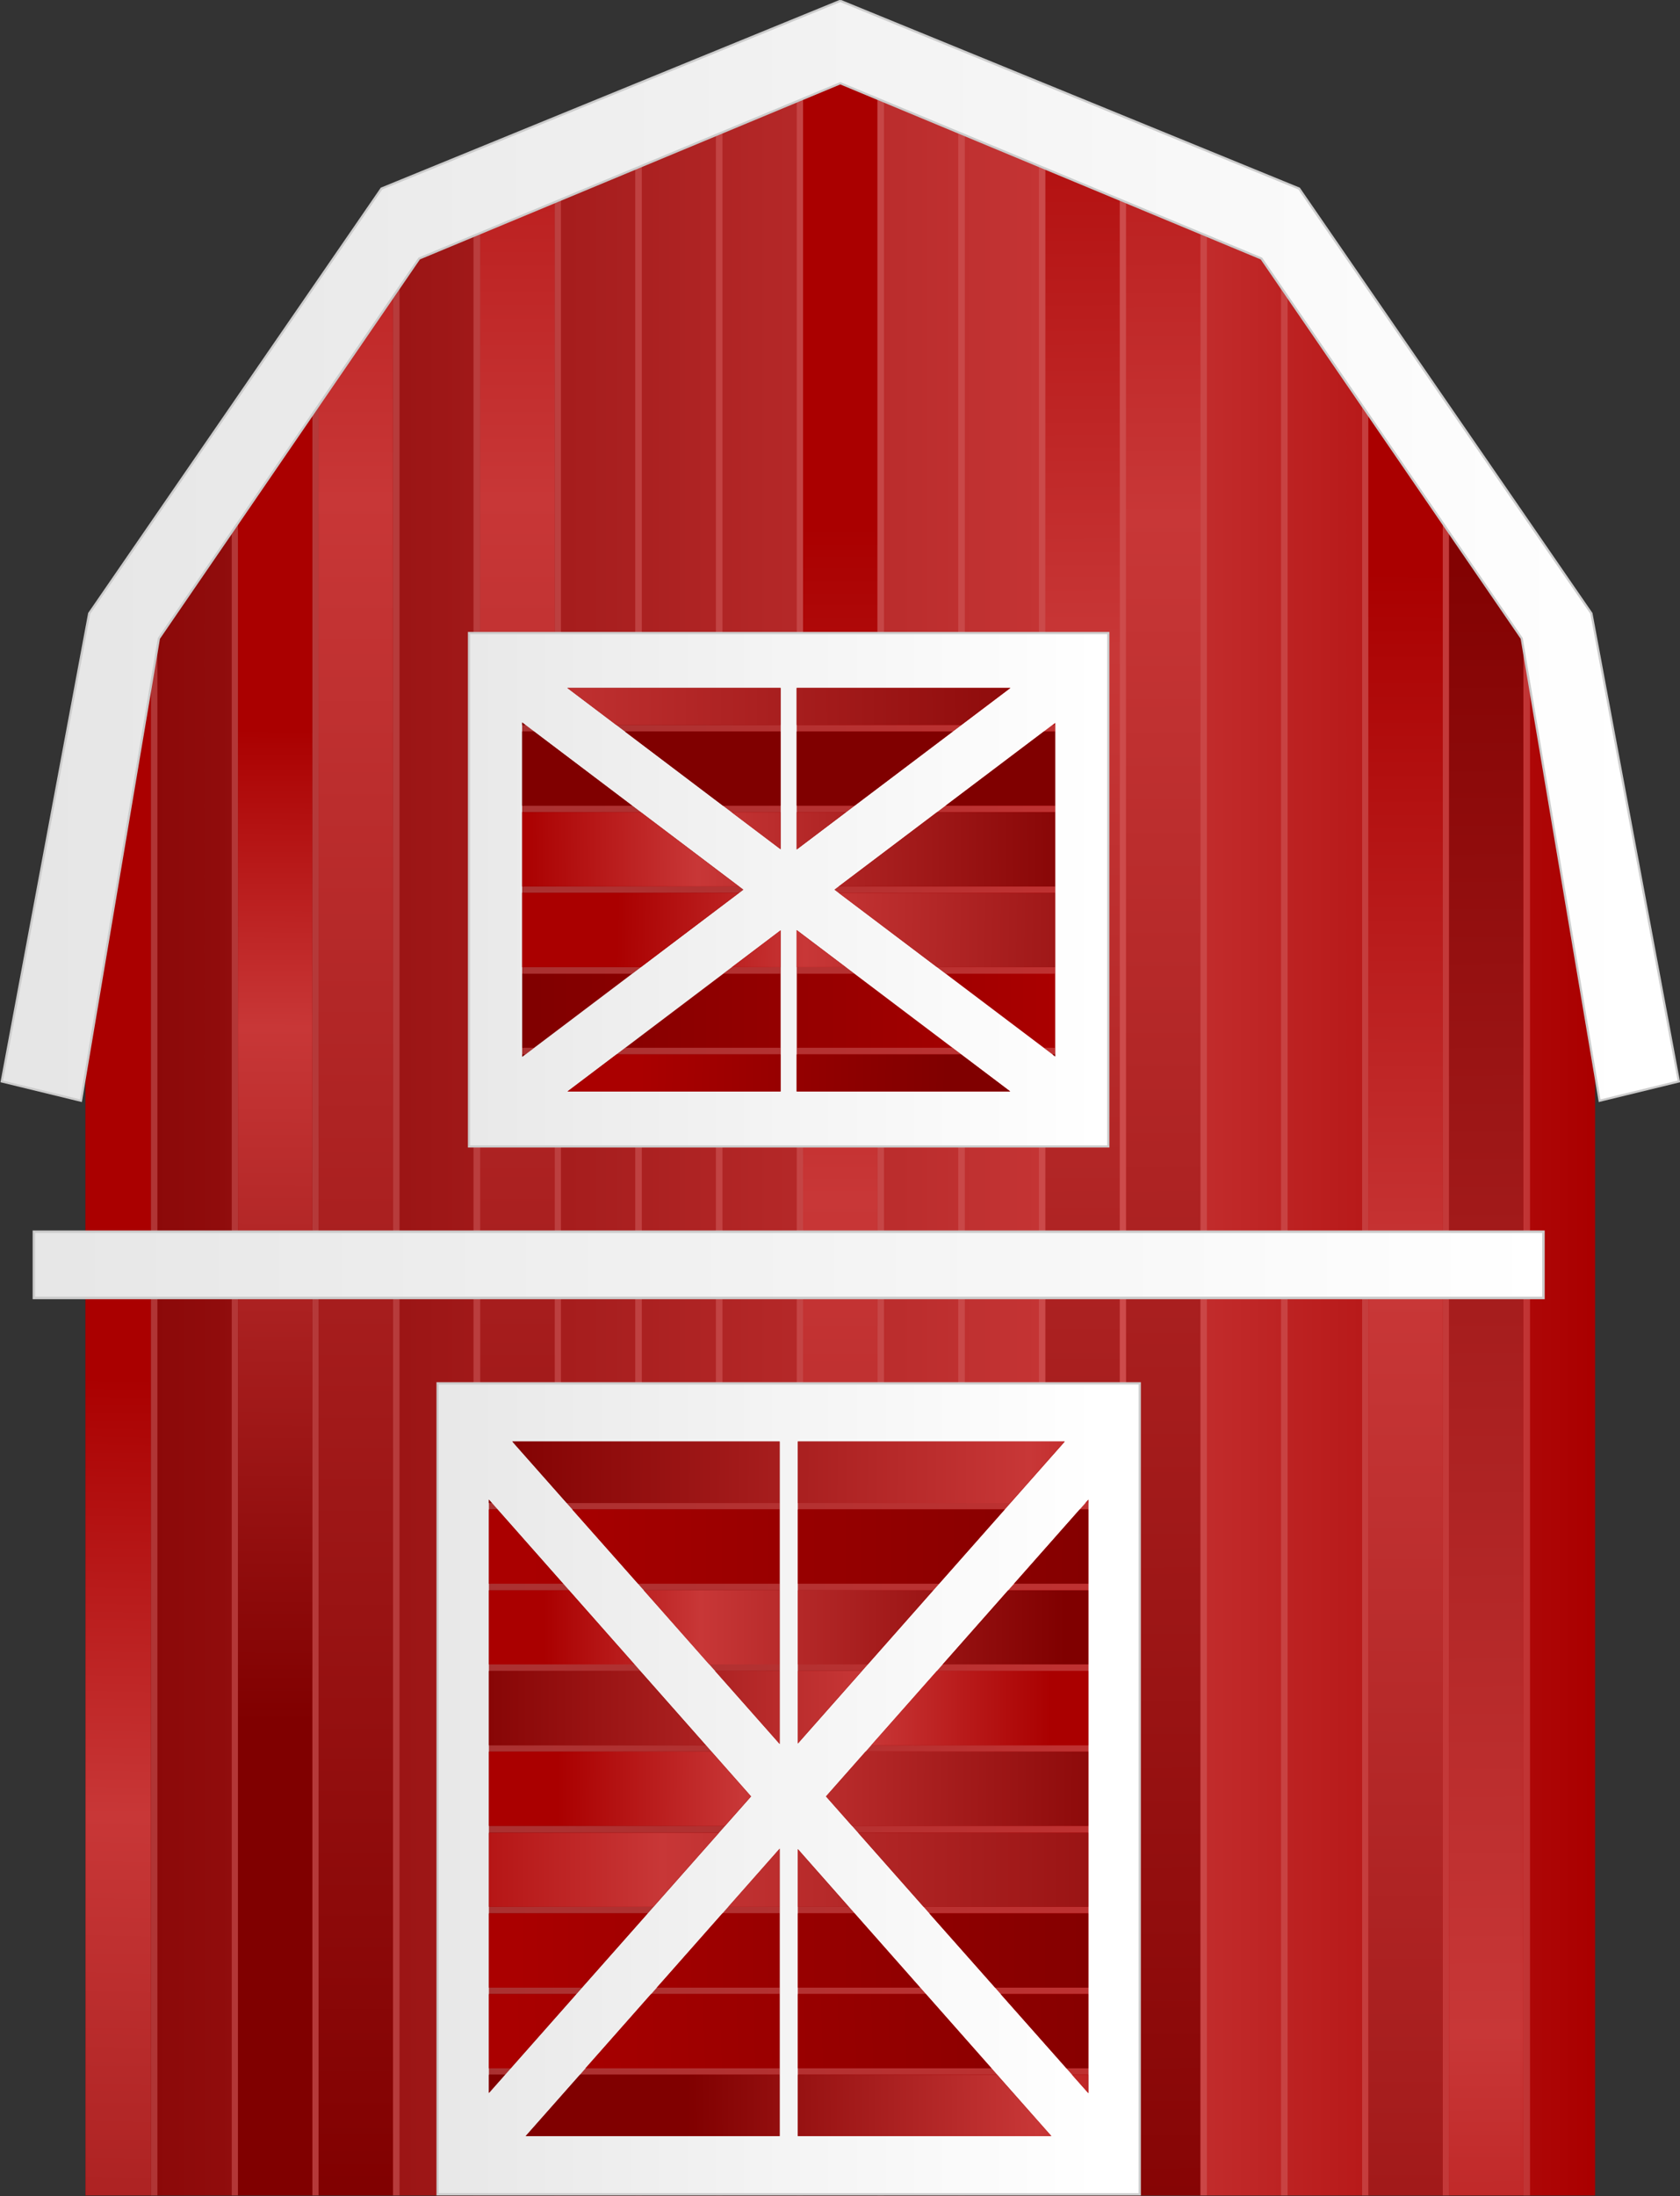 <svg xmlns="http://www.w3.org/2000/svg" viewBox="0 0 193.003 252.239" xmlns:xlink="http://www.w3.org/1999/xlink">
<rect x="0" y="0" width="193.003" height="252.239" fill="#333333" stroke="none"/>
<defs>
<linearGradient gradientTransform="translate(-138.98 -498.8)" id="linearGradient7602" xlink:href="#linearGradient3932-5" x1="183.15" gradientUnits="userSpaceOnUse" x2="406.65"/>
<linearGradient gradientTransform="translate(-138.98 -498.8)" id="linearGradient7628" xlink:href="#linearGradient4788" x1="182.61" gradientUnits="userSpaceOnUse" x2="394.54"/>
<linearGradient id="linearGradient7626" xlink:href="#linearGradient4788" x1="38.011" gradientUnits="userSpaceOnUse" x2="258.02"/>
<linearGradient gradientTransform="translate(-138.98 -487.18)" id="linearGradient7630" xlink:href="#linearGradient4788" x1="243.85" gradientUnits="userSpaceOnUse" x2="341.28"/>
<linearGradient gradientTransform="translate(-277.97 -974.37)" id="linearGradient7648" xlink:href="#linearGradient3940-9" y1="1419.5" y2="1417" x1="463.66" gradientUnits="userSpaceOnUse" x2="366.45"/>
<linearGradient gradientTransform="translate(-277.97 -974.37)" id="linearGradient7646" xlink:href="#linearGradient3940-9" y1="1409.3" y2="1408.9" x1="463.04" gradientUnits="userSpaceOnUse" x2="374.24"/>
<linearGradient gradientTransform="translate(-277.97 -974.37)" id="linearGradient7650" xlink:href="#linearGradient3932-5" y1="1432" y2="1432.3" x1="370.5" gradientUnits="userSpaceOnUse" x2="439.36"/>
<linearGradient gradientTransform="translate(-277.97 -997.59)" xlink:href="#linearGradient3932-5" id="linearGradient9013" y1="1235.3" y2="1543.1" gradientUnits="userSpaceOnUse" x2="0"/>
<linearGradient gradientTransform="translate(-277.97 -997.59)" id="linearGradient7624" xlink:href="#linearGradient3932-5" y1="1352.4" y2="1553" x1="524.1" gradientUnits="userSpaceOnUse" x2="527.84"/>
<linearGradient gradientTransform="translate(-277.97 -997.59)" id="linearGradient7622" xlink:href="#linearGradient3932-5" y1="1532.5" y2="1232.7" x1="336.03" gradientUnits="userSpaceOnUse" x2="337.62"/>
<linearGradient gradientTransform="translate(-277.97 -997.59)" id="linearGradient7608" xlink:href="#linearGradient3932-5" y1="1154.2" y2="1480.8" x1="393.87" gradientUnits="userSpaceOnUse" x2="392.62"/>
<linearGradient gradientTransform="translate(-277.97 -997.59)" id="linearGradient7620" xlink:href="#linearGradient3932-5" y1="1263.3" y2="1399.8" x1="502.92" gradientUnits="userSpaceOnUse" x2="503.54"/>
<linearGradient gradientTransform="translate(-277.97 -997.59)" xlink:href="#linearGradient3932-5" id="linearGradient9015" y1="1130.6" y2="1467.1" gradientUnits="userSpaceOnUse" x2="0"/>
<linearGradient gradientTransform="translate(-277.97 -997.59)" id="linearGradient7610" xlink:href="#linearGradient3932-5" y1="1125.6" y2="1486.4" x1="381.41" gradientUnits="userSpaceOnUse" x2="379.54"/>
<linearGradient gradientTransform="translate(-277.97 -997.59)" id="linearGradient7618" xlink:href="#linearGradient3932-5" y1="1241.5" y2="1574.2" x1="345.89" gradientUnits="userSpaceOnUse" x2="346.51"/>
<linearGradient gradientTransform="translate(-277.97 -974.37)" id="linearGradient7644" xlink:href="#linearGradient3932-5" x1="482.35" gradientUnits="userSpaceOnUse" x2="350.87"/>
<linearGradient gradientTransform="translate(-277.97 -411.24)" id="linearGradient7664" xlink:href="#linearGradient3932-5" y1="694.7" y2="694.08" x1="462.1" gradientUnits="userSpaceOnUse" x2="381.72"/>
<linearGradient gradientTransform="translate(-277.97 -411.24)" id="linearGradient7658" xlink:href="#linearGradient3940-9" x1="249.72" gradientUnits="userSpaceOnUse" x2="323.06"/>
<linearGradient gradientTransform="translate(-277.97 -974.37)" id="linearGradient7642" xlink:href="#linearGradient3932-5" y1="1386.5" y2="1386.8" x1="457.12" gradientUnits="userSpaceOnUse" x2="373"/>
<linearGradient id="linearGradient3932-5">
<stop offset="0" stop-color="#a00"/>
<stop offset=".3" stop-color="#c83737"/>
<stop offset="1" stop-color="#800000"/>
</linearGradient>
<linearGradient id="linearGradient3940-9">
<stop offset="0" stop-color="#a00"/>
<stop offset="1" stop-color="#800000"/>
</linearGradient>
<linearGradient gradientTransform="translate(-138.98 70.562)" id="linearGradient7654" xlink:href="#linearGradient3940-9" x1="249.72" gradientUnits="userSpaceOnUse" x2="323.06"/>
<linearGradient gradientTransform="translate(-277.97 -411.24)" id="linearGradient7656" xlink:href="#linearGradient3932-5" y1="673.51" y2="672.89" x1="504.16" gradientUnits="userSpaceOnUse" x2="377.36"/>
<linearGradient gradientTransform="translate(-277.97 -411.24)" id="linearGradient7666" xlink:href="#linearGradient3932-5" y1="703.42" y2="704.98" x1="449.02" gradientUnits="userSpaceOnUse" x2="362.71"/>
<linearGradient gradientTransform="translate(-277.97 -974.37)" id="linearGradient7640" xlink:href="#linearGradient3932-5" x1="389.2" gradientUnits="userSpaceOnUse" x2="472.7"/>
<linearGradient gradientTransform="translate(-277.97 -974.37)" id="linearGradient7638" xlink:href="#linearGradient3932-5" x1="458.99" gradientUnits="userSpaceOnUse" x2="387.33"/>
<linearGradient gradientTransform="translate(-277.97 -411.24)" id="linearGradient7672" xlink:href="#linearGradient3940-9" y1="724.3" y2="725.23" x1="445.9" gradientUnits="userSpaceOnUse" x2="403.53"/>
<linearGradient gradientTransform="translate(-277.97 -974.37)" id="linearGradient7636" xlink:href="#linearGradient3940-9" y1="1354.7" y2="1355" x1="463.35" gradientUnits="userSpaceOnUse" x2="373.93"/>
<linearGradient gradientTransform="translate(-277.97 -974.37)" id="linearGradient7634" xlink:href="#linearGradient3932-5" y1="1342.3" y2="1342" x1="360.22" gradientUnits="userSpaceOnUse" x2="466.78"/>
<linearGradient gradientTransform="translate(-481.8 138.98)" id="linearGradient7652" xlink:href="#linearGradient4788" y1="-243.85" y2="-341.28" gradientUnits="userSpaceOnUse" x2="0"/>
<linearGradient gradientTransform="translate(-138.98 -487.18)" id="linearGradient7632" xlink:href="#linearGradient3940-9" x1="245.16" gradientUnits="userSpaceOnUse" x2="327.62"/>
<linearGradient id="linearGradient4788">
<stop offset="0" stop-color="#fff"/>
<stop offset="1" stop-color="#e6e6e6"/>
</linearGradient>
</defs>
<g transform="matrix(-.835 0 0 .835 219.624 -138.064)">
<path fill="url(#linearGradient7602)" d="m147.41,172.57-56.75,23.094-36.094,51.5-11,64.188h.5c-.283,0-.5,.252-.5,.531v155.45h207.69v-155.45c0-.279-.217-.531-.5-.531h.5l-11-64.188-36.094-51.5z"/>
<path opacity=".514" fill="#d35f5f" d="m142.31,173.25-.906,.375v293.7h.906zm10.219,.031v294.04h.875v-293.7zm-21.344,4.5-.906,.375v289.16h.906zm32.438,0v289.54h.906v-289.16zm-43.531,4.531-.906,.344v284.66h.906zm54.625,0v285.01h.906v-284.66zm-65.75,4.531-.875,.344v280.13h.875zm76.875,0v280.48h.875v-280.13zm-87.969,4.5-.906,.375v275.6h.906zm99.062,0v275.98h.938v-275.6zm-110.16,8.469-.906,1.281v266.23h.906zm121.28,.031v267.48h.906v-266.16zm-132.44,15.875-.875,1.25v250.35h.875zm143.56,0v251.6h.875v-250.35zm-154.66,15.844-.875,1.25v234.51h.875zm165.75,0v235.76h.875v-234.51zm-176.84,20.781-.906,5.281v209.7h.906zm187.94,0v214.98h.906v-209.7z"/>
<path fill="url(#linearGradient9013)" d="m147.41,172.56-5.094,2.062v292.69h10.219v-292.66l-5.125-2.094z"/>
<path fill="url(#linearGradient9013)" d="m153.41,175v292.31h10.219v-288.16l-10.22-4.15z"/>
<path fill="url(#linearGradient7608)" d="m119.19,184.03-10.219,4.188v279.09h10.219v-283.28z"/>
<path fill="url(#linearGradient7610)" d="m108.09,188.56-10.219,4.156v274.59h10.219v-278.75z"/>
<path fill="url(#linearGradient9015)" d="m186.72,188.56v278.75h10.219v-274.59l-10.219-4.156z"/>
<path fill="url(#linearGradient9015)" d="m197.88,193.09v274.22h10.188v-266.09l-3.906-5.562-6.281-2.562z"/>
<path fill="url(#linearGradient9015)" d="m208.97,202.53v264.78h10.219v-250.22l-10.219-14.562z"/>
<path fill="url(#linearGradient7618)" d="m74.75,218.34-10.219,14.594v234.38h10.219v-248.97z"/>
<path fill="url(#linearGradient7620)" d="m220.06,218.34v248.97h10.219v-234.38l-10.219-14.594z"/>
<path fill="url(#linearGradient7622)" d="m63.656,234.19-9.094,12.969-1.125,6.562v213.59h10.219v-233.12z"/>
<path fill="url(#linearGradient7624)" d="m242.28,259v208.31h8.969v-155.44c0-.279-.217-.531-.5-.531h.5l-8.97-52.34z"/>
<path fill="url(#linearGradient7626)" stroke="#ccc" stroke-width=".3" d="m147.38,165.47-63.094,25.812-40.219,58.438-12.031,64.375 10.906,2.656 10.719-63.594 35.812-52.25 57.906-24.094h.062l57.906,24.094 35.812,52.25 10.719,63.594 10.906-2.656-12.031-64.375-40.219-58.438-63.094-25.812h-.062z"/>
</g>
<g transform="matrix(-.835 0 0 .835 213.691 -138.064)">
<path fill="url(#linearGradient7628)" stroke="#ccc" stroke-width=".345" d="m43.563,334.77v9.108h207.69v-9.108h-207.69z"/>
</g>
<g transform="matrix(-.835 0 0 .835 213.691 -138.064)">
<path fill="url(#linearGradient7630)" stroke="#ccc" stroke-width=".308" d="m99.103,355.62h96.607v111.55h-96.607z"/>
</g>
<g transform="matrix(-.835 0 0 .835 213.691 -138.064)">
<path fill="url(#linearGradient7632)" d="m109.42,363.63 36.719,41.531v-41.531h-36.719zm39.219,0v41.594l36.781-41.594h-36.781zm-42.469,8v81.625l36.094-40.812-36.094-40.812zm82.469,0-36.062,40.812 36.062,40.781v-81.594zm-40,48v39.531h34.938l-34.938-39.531zm-2.5,.062-34.875,39.469h34.875v-39.469z"/>
<path opacity=".514" fill="#d35f5f" d="m106.17,372.08v.875h1.188l-.781-.875h-.406zm10.75,0 .75,.875h28.469v-.875h-29.219zm31.719,0v.875h28.531l.75-.875h-29.281zm39.594,0-.781,.875h1.188v-.875h-.406zm-82.062,11.094v.906h11.031l-.812-.906h-10.219zm20.531,0 .812,.906h18.625v-.906h-19.438zm21.938,0v.906h18.688l.781-.906h-19.469zm29.781,0-.812,.906h11.031v-.906h-10.219zm-72.25,11.094v.906h20.844l-.812-.906h-20.031zm30.344,0 .812,.906h8.812v-.906h-9.625zm12.125,0v.906h8.875l.812-.906h-9.687zm19.969,0-.781,.906h20.812v-.906h-20.031zm-62.438,11.125v.875h30.656l-.781-.875h-29.875zm52.625,0-.781,.875h30.625v-.875h-29.844zm-52.625,11.094v.938h31.656l.844-.938h-32.5zm50,0 .812,.938h31.656v-.938h-32.469zm-50,11.125v.906h21.875l.781-.906h-22.656zm32.969,0-.812,.906h7.812v-.906h-7zm9.5,0v.906h7.875l-.812-.906h-7.061zm17.375,0 .781,.906h21.844v-.906h-22.625zm-59.844,11.125v.875h12.062l.75-.875h-12.812zm23.125,0-.781,.875h17.625v-.875h-16.844zm19.344,0v.875h17.688l-.781-.875h-16.906zm27.219,0 .75,.875h12.031v-.875h-12.781zm-69.688,11.094v.875h2.25l.75-.875h-3zm13.312,0-.75,.875h27.406v-.875h-26.656zm29.156,0v.875h27.469l-.75-.875h-26.719zm37,0 .781,.875h2.219v-.875h-3z"/>
<path fill="url(#linearGradient7634)" d="m109.44,363.62 7.5,8.469h29.219v-8.469h-36.719zm39.219,0v8.469h29.281l7.5-8.469h-36.781zm-42.469,8v.469h.406l-.406-.469zm82.469,0-.406,.469h.406v-.469z"/>
<path fill="url(#linearGradient7636)" d="m106.19,372.97v10.219h10.219l-9.031-10.219h-1.188zm11.5,0 9.031,10.219h19.438v-10.219h-28.469zm30.969,0v10.219h19.469l9.062-10.219h-28.531zm38.812,0-9.031,10.219h10.219v-10.219h-1.188z"/>
<path fill="url(#linearGradient7638)" d="m106.19,384.09v10.188h20.031l-9-10.188h-11.031zm21.344,0 9,10.188h9.625v-10.188h-18.625zm21.125,0v10.188h9.688l9-10.188h-18.688zm28.969,0-9,10.188h20.031v-10.188h-11.031z"/>
<path fill="url(#linearGradient7640)" d="m106.19,395.19v10.219h29.875l-9.031-10.219h-20.844zm31.156,0 8.812,9.969v-9.969h-8.812zm11.312,0v10.031l8.875-10.031h-8.875zm19.188,0-9.031,10.219h29.844v-10.219h-20.812z"/>
<path fill="url(#linearGradient7642)" d="m106.19,406.28v10.219h32.5l3.594-4.062-5.438-6.156h-30.656zm51.844,0-5.438,6.156 3.594,4.062h32.469v-10.219h-30.625z"/>
<path fill="url(#linearGradient7644)" d="m106.19,417.44v10.188h22.656l9-10.188h-31.656zm50.812,0 9.031,10.188h22.625v-10.188h-31.656zm-8.344,2.188v8h7.062l-7.062-8zm-2.5,.062-7,7.938h7v-7.938z"/>
<path fill="url(#linearGradient7646)" d="m106.19,428.53v10.219h12.812l9.062-10.219h-21.875zm32.156,0-9.031,10.219h16.844v-10.219h-7.812zm10.312,0v10.219h16.906l-9.031-10.219h-7.875zm18.156,0 9.062,10.219h12.781v-10.219h-21.844z"/>
<path fill="url(#linearGradient7648)" d="m106.19,439.62v10.219h3l9.062-10.219h-12.062zm22.344,0-9.031,10.219h26.656v-10.219h-17.625zm20.125,0v10.219h26.719l-9.031-10.219h-17.688zm27.969,0 9.031,10.219h3v-10.219h-12.031z"/>
<path fill="url(#linearGradient7650)" d="m106.19,450.72v2.531l2.25-2.531h-2.25zm12.562,0-7.469,8.438h34.875v-8.438h-27.406zm29.906,0v8.438h34.938l-7.469-8.438h-27.469zm37.781,0 2.219,2.5v-2.5h-2.219z"/>
</g>
<g transform="matrix(-.835 0 0 .835 213.691 -138.064)">
<path fill="url(#linearGradient7652)" stroke="#ccc" stroke-width=".3" d="m252.42-191.39h70.619v87.958h-70.619z" transform="rotate(90)"/>
</g>
<g transform="matrix(-.835 0 0 .835 213.691 -138.064)">
<path fill="url(#linearGradient7654)" d="m116.89,259.97 29.406,22.219v-22.219h-29.406zm31.625,0v22.188l29.344-22.188h-29.344zm35.562,4.75-30.438,23 30.438,23v-46zm-73.344,.062v45.875l30.375-22.938-30.375-22.938zm35.562,28.5-29.375,22.188h29.375v-22.188zm2.219,.031v22.156h29.312l-29.312-22.156z"/>
<path opacity=".514" fill="#d35f5f" d="m110.73,265.06v.906h1.562l-1.188-.906h-.375zm12.906,0 1.188,.906h21.469v-.906h-22.656zm24.875,0v.906h21.406l1.188-.906h-22.594zm35.094,0-1.188,.906h1.656v-.906h-.469zm-72.875,11.094v.906h16.25l-1.188-.906h-15.062zm27.594,0 1.188,.906h6.781v-.906h-7.969zm10.188,0v.906h6.75l1.188-.906h-7.938zm20.438,0-1.219,.906h16.344v-.906h-15.125zm-58.219,11.125v.875h29.781l.594-.438-.594-.438h-29.781zm43.5,0-.594,.438 .594,.438h29.844v-.875h-29.844zm-43.5,11.094v.906h15.062l1.188-.906h-16.25zm28.812,0-1.188,.906h7.938v-.906h-6.75zm8.969,0v.906h7.906l-1.219-.906h-6.688zm19.219,0 1.219,.906h15.125v-.906h-16.344zm-57,11.094v.906h.375l1.188-.906h-1.562zm14.125,0-1.188,.906h22.625v-.906h-21.438zm23.656,0v.906h22.562l-1.188-.906h-21.375zm33.906,0 1.188,.906h.469v-.906h-1.656z"/>
<path fill="url(#linearGradient7656)" d="m116.91,259.97 6.75,5.094h22.656v-5.094h-29.406zm31.625,0v5.094h22.594l6.75-5.094h-29.344z"/>
<path fill="url(#linearGradient7658)" d="m184.09,264.72-.469,.344h.469v-.344z"/>
<path fill="url(#linearGradient7658)" d="m110.75,264.78v.281h.375l-.375-.281z"/>
<path fill="url(#linearGradient7658)" d="m110.75,265.97v10.188h15.062l-13.5-10.188h-1.562zm14.094,0 13.5,10.188h7.969v-10.188h-21.469zm23.688,0v10.188h7.938l13.469-10.188h-21.406zm33.906,0-13.469,10.188h15.125v-10.188h-1.656z"/>
<path fill="url(#linearGradient7664)" d="m110.75,277.06v10.219h29.781l-13.53-10.22h-16.25zm28.781,0 6.781,5.125v-5.125h-6.781zm9,0v5.094l6.75-5.094h-6.75zm19.219,0-13.5,10.219h29.844v-10.218h-16.345z"/>
<path fill="url(#linearGradient7666)" d="m110.75,288.16v10.219h16.25l13.531-10.219h-29.781zm43.5,0 13.5,10.219h16.344v-10.219h-29.844zm-7.938,5.125-6.75,5.094h6.75v-5.094zm2.219,.031v5.062h6.688l-6.688-5.062z"/>
<path fill="url(#linearGradient7658)" d="m110.75,299.28v10.188h1.562l13.5-10.188h-15.062zm27.625,0-13.5,10.188h21.438v-10.188h-7.938zm10.156,0v10.188h21.375l-13.47-10.188h-7.906zm20.438,0 13.469,10.188h1.656v-10.188h-15.125z"/>
<path fill="url(#linearGradient7658)" d="m110.75,310.38v.281l.375-.281h-.375z"/>
<path fill="url(#linearGradient7672)" d="m123.69,310.38-6.75,5.094h29.375v-5.094h-22.625zm24.844,0v5.094h29.312l-6.75-5.094h-22.562z"/>
<path fill="url(#linearGradient7658)" d="m183.62,310.38 .469,.344v-.344h-.469z"/>
</g>
</svg>
